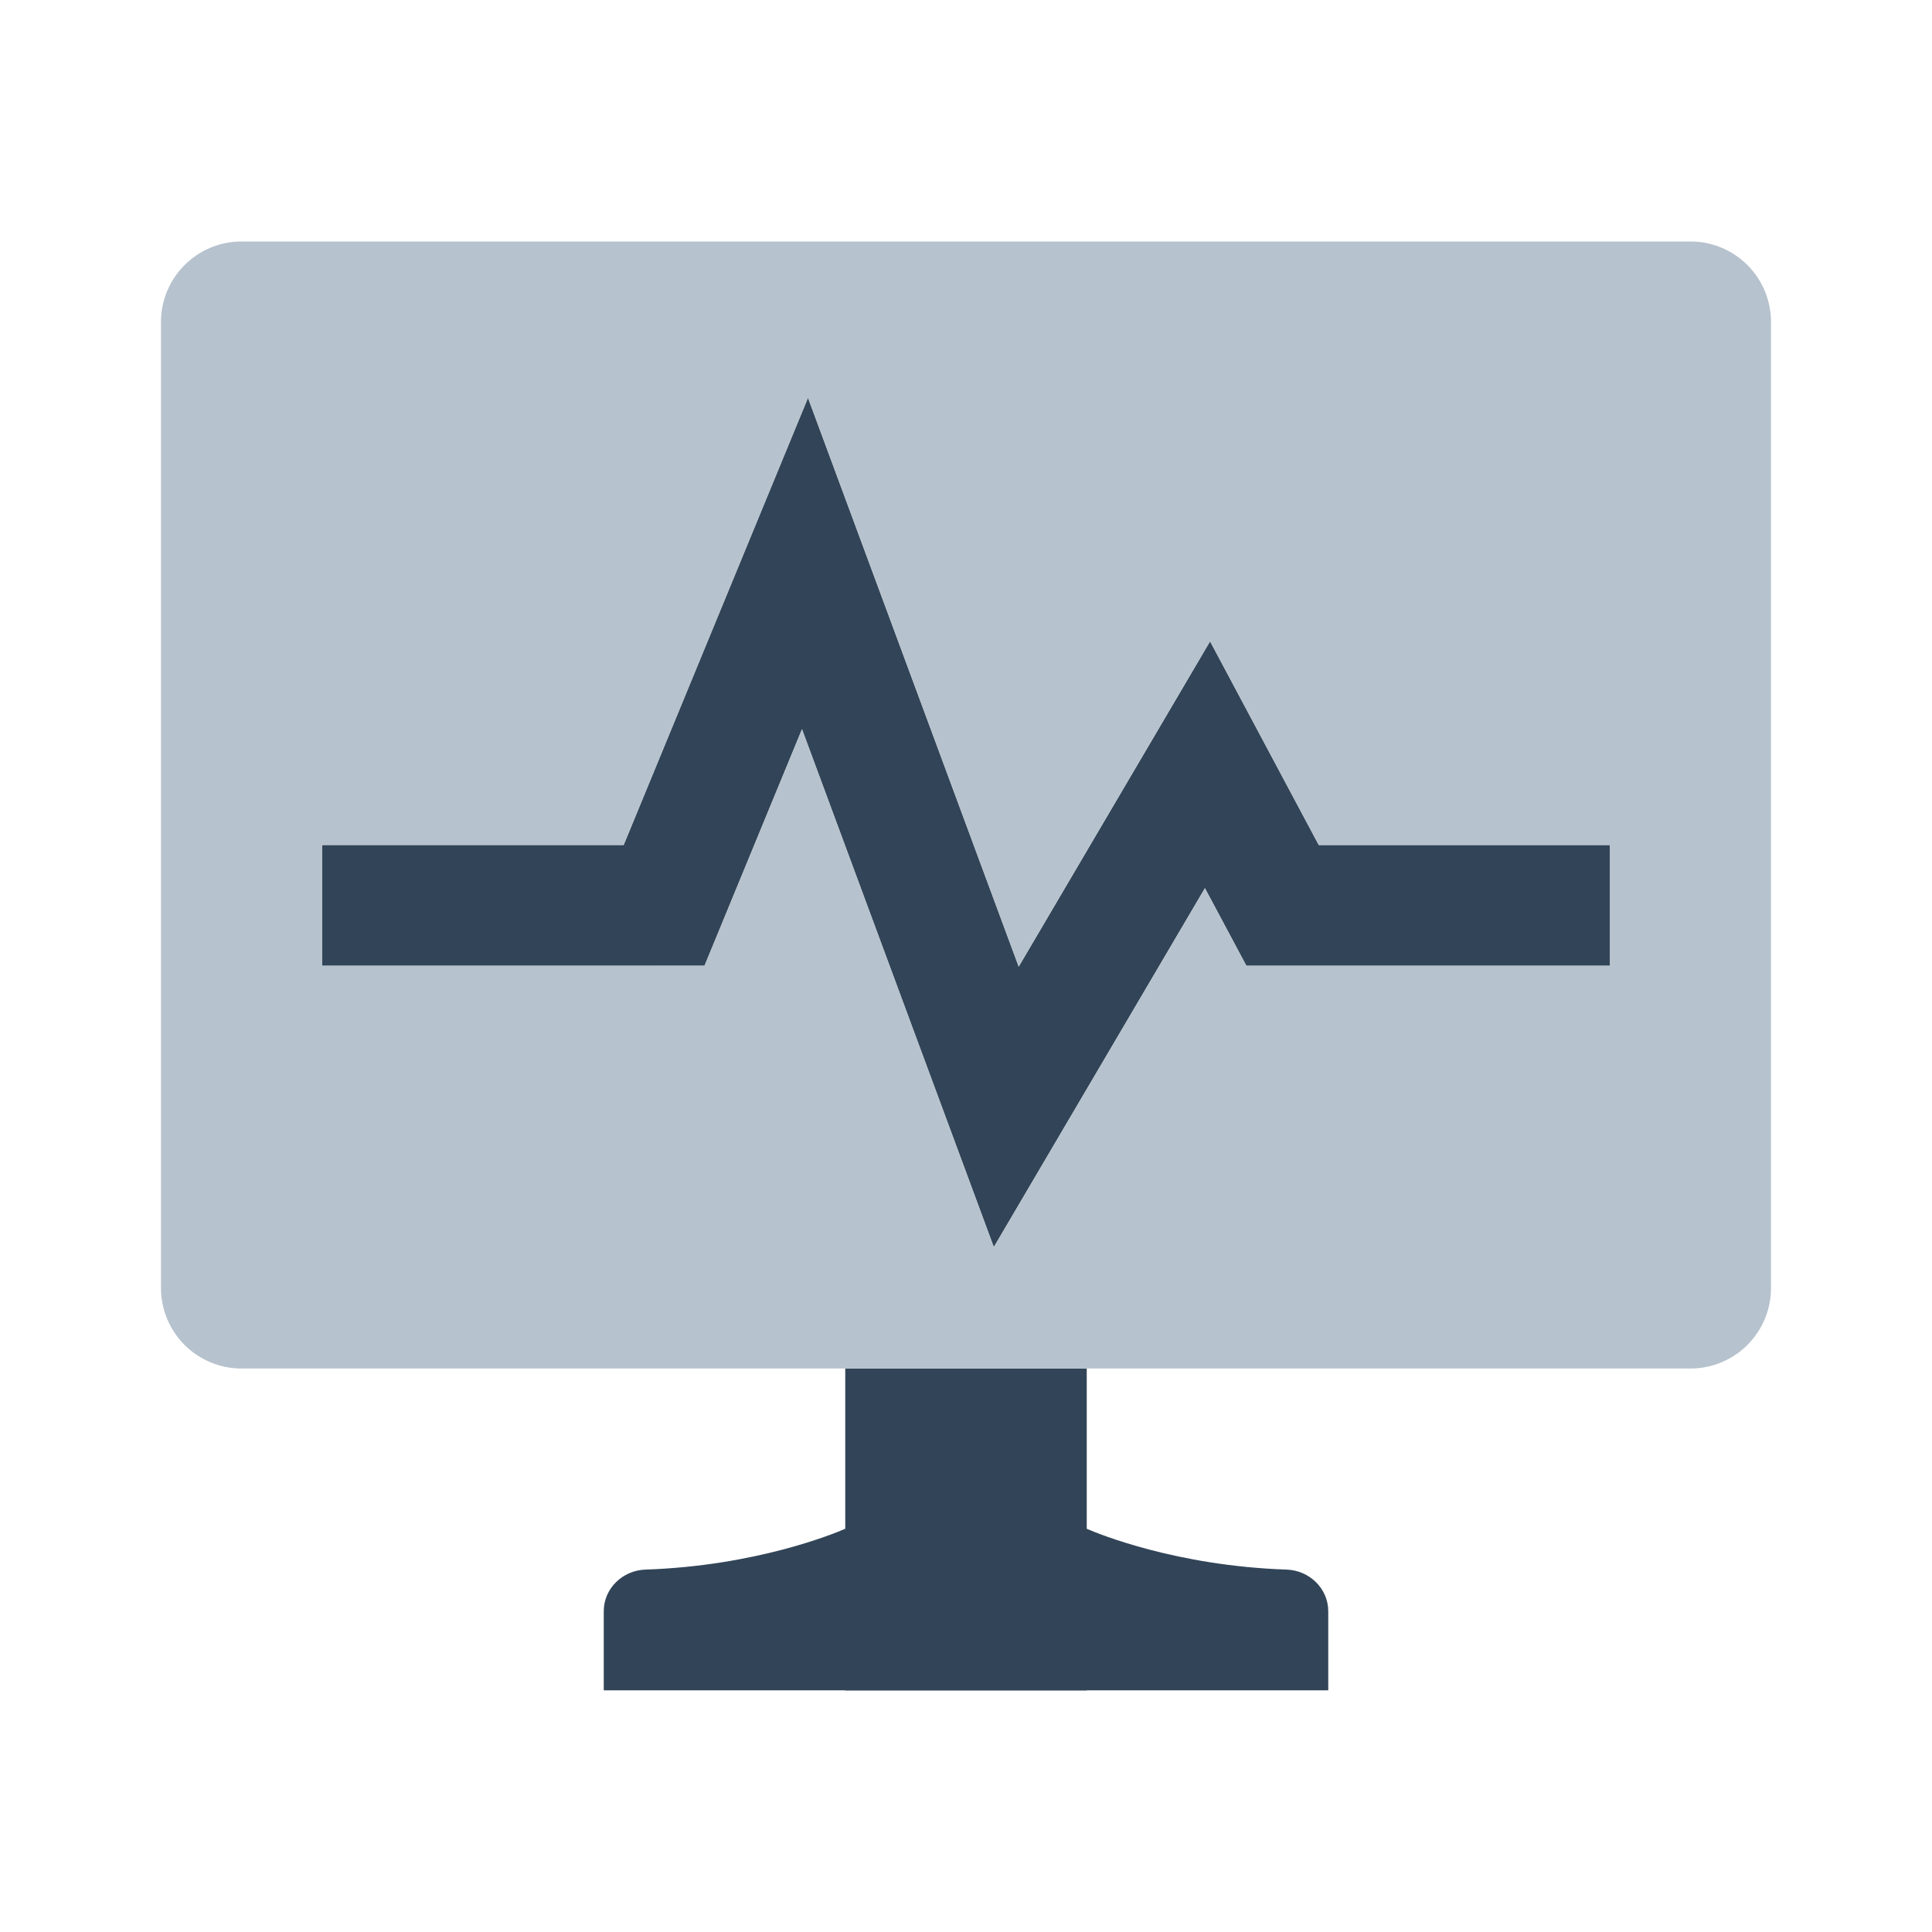 <svg xmlns="http://www.w3.org/2000/svg" width="48" height="48" fill="none" viewBox="0 0 48 48">
  <path fill="#324558" d="M25.31 24.016L20.074 9.882l-4.58 11.111H8v3h9.504l2.421-5.875 4.766 12.866 5.245-8.917 1.029 1.926H40v-3h-7.236l-2.7-5.06-4.755 8.083zM27 34h-6v3.982c-.286.124-2.22.921-4.965 1.014-.566.019-1.035.469-1.035 1.034v1.965h6V42h6v-.005h6V40.03c0-.565-.47-1.015-1.035-1.034-2.746-.093-4.68-.89-4.965-1.014V34z"/>
  <path fill="#B6C2CD" fill-rule="evenodd" d="M4 8a2 2 0 012-2h36a2 2 0 012 2v24a2 2 0 01-2 2H6a2 2 0 01-2-2V8zm16.075 1.882l5.234 14.134 4.755-8.082 2.7 5.06H40v3h-9.035l-1.029-1.927-5.245 8.917-4.765-12.866-2.422 5.875H8v-3h7.496l4.579-11.11z" clip-rule="evenodd"/>
</svg>
